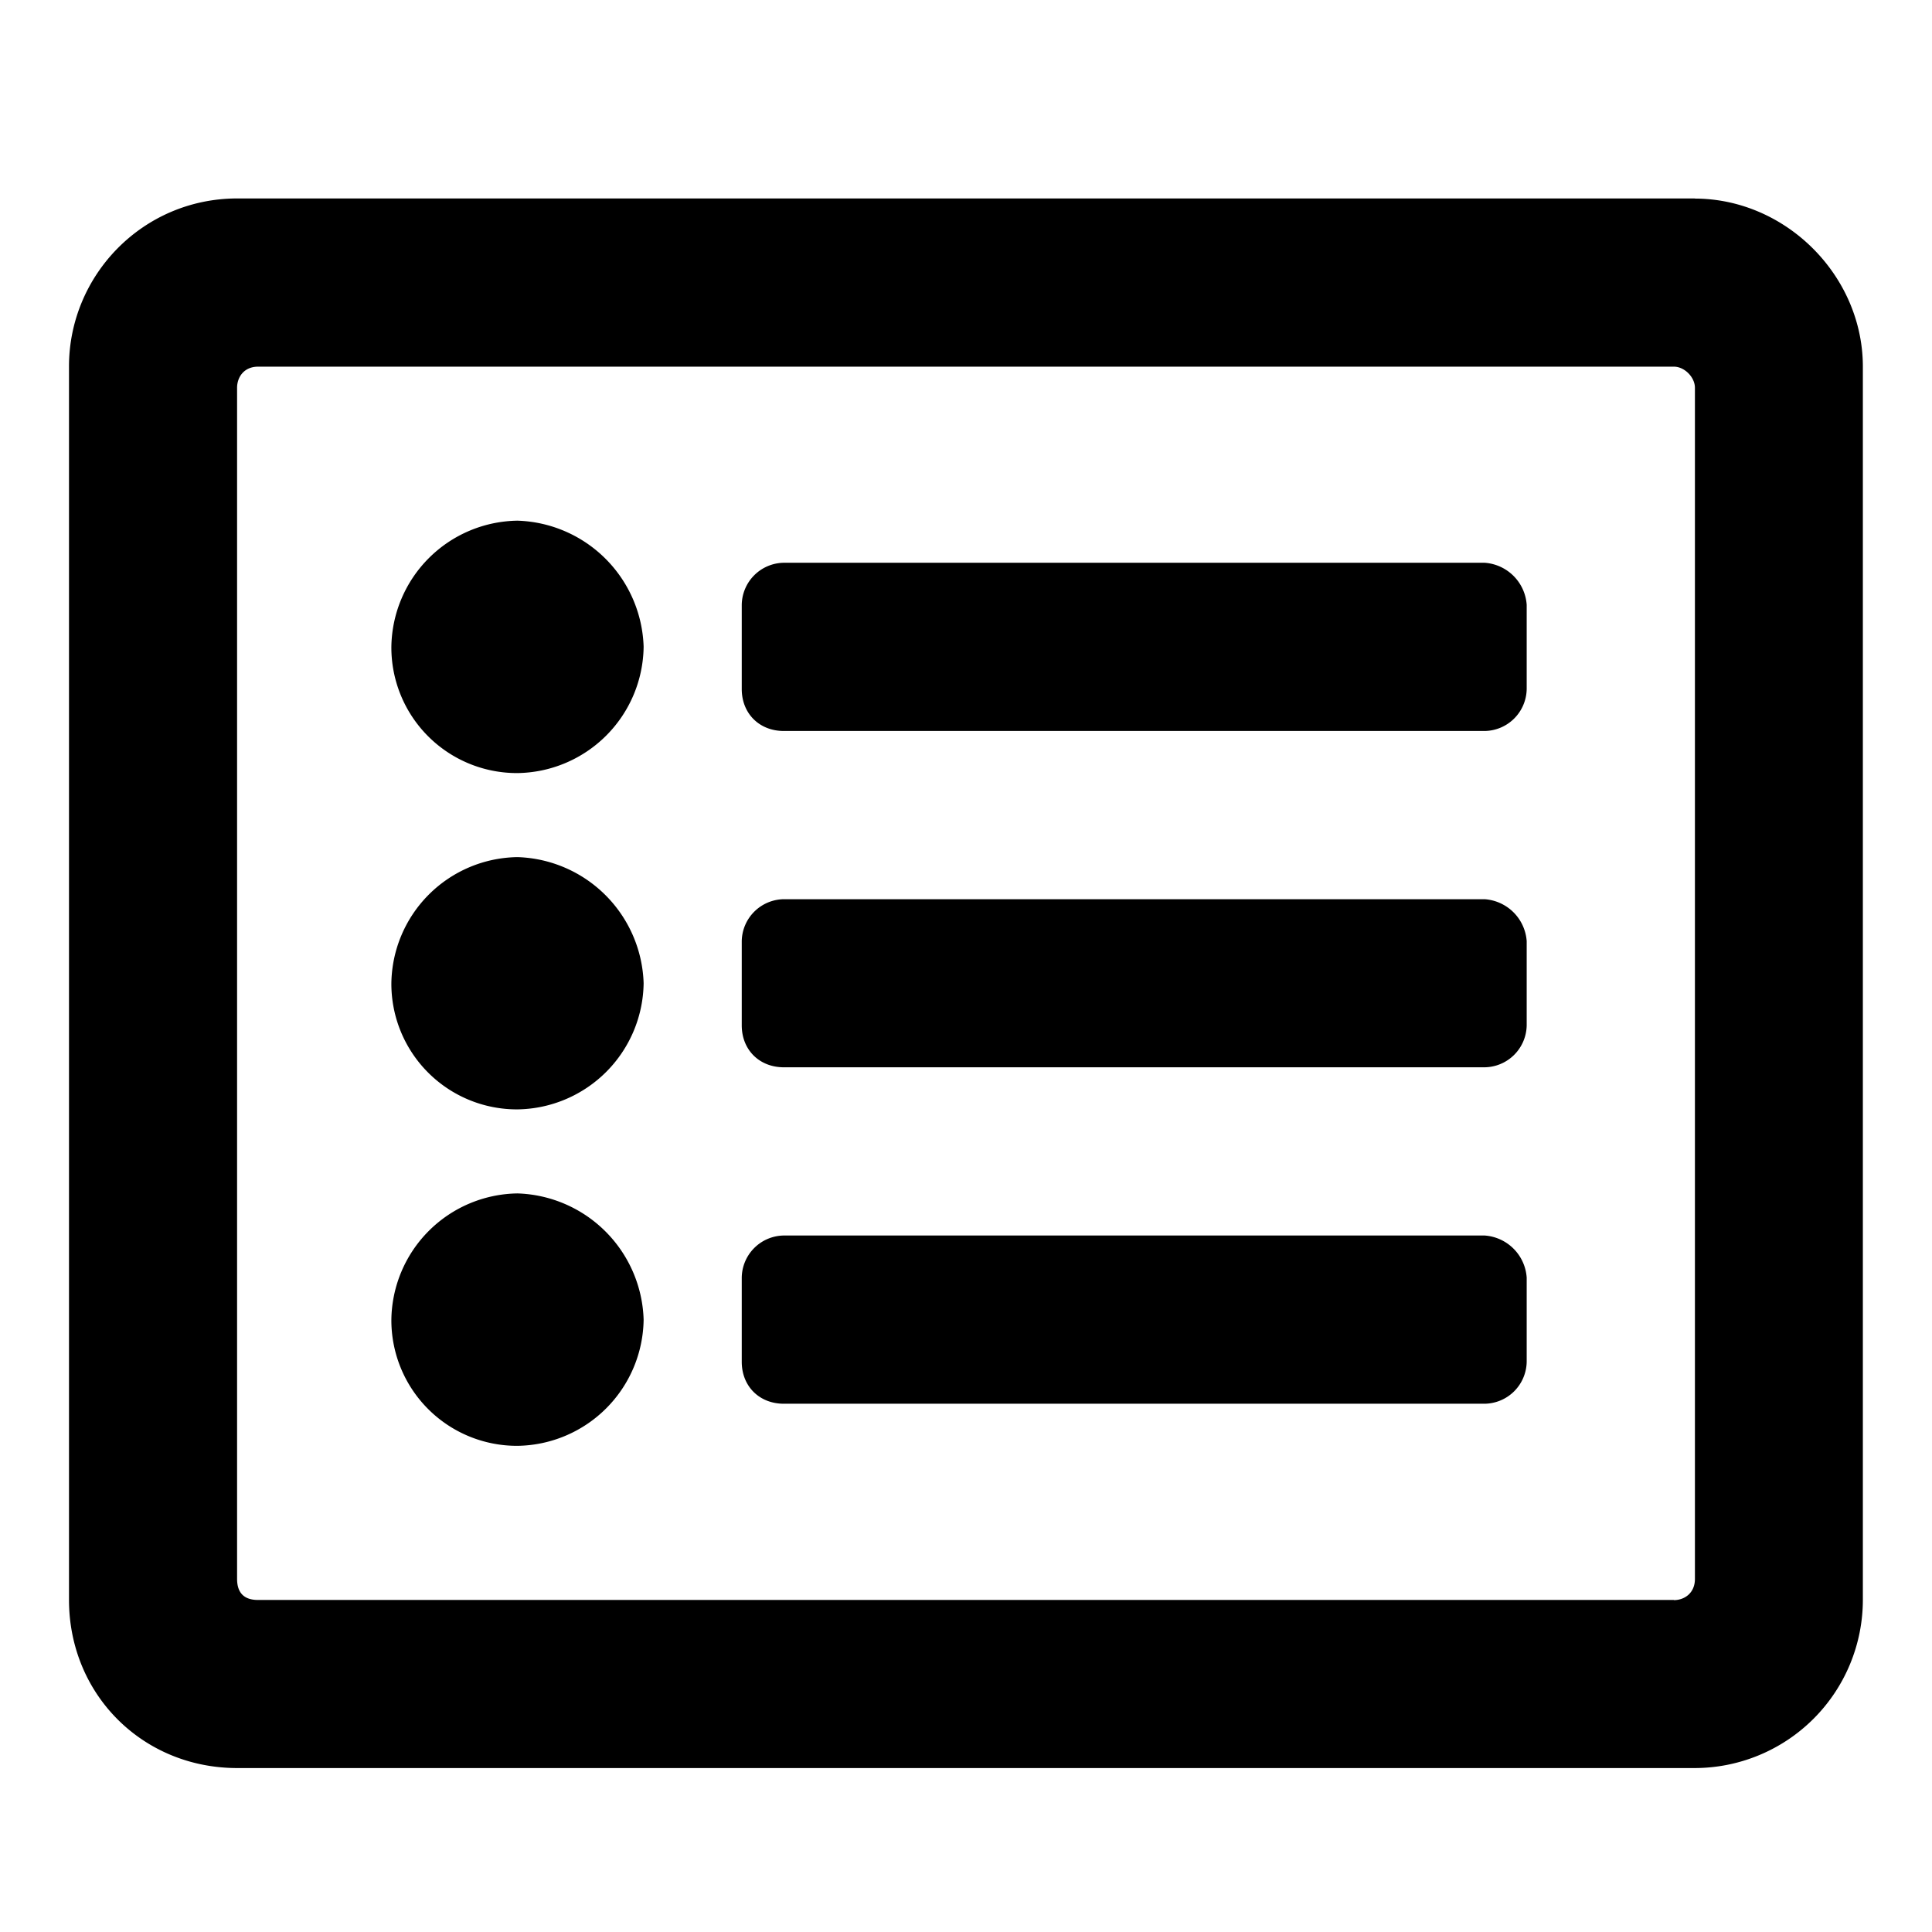 <svg xmlns="http://www.w3.org/2000/svg" xmlns:xlink="http://www.w3.org/1999/xlink" width="20" height="20" class="yc-icon ye-command-menu__item-icon" fill="currentColor" stroke="none" aria-hidden="true"><svg viewBox="0 0 14 12" xmlns="http://www.w3.org/2000/svg"><path d="M12.281.438H1.72C1.033.438.5.996.5 1.655v8.938c0 .685.533 1.219 1.219 1.219H12.28a1.22 1.22 0 001.219-1.22V1.657c0-.66-.559-1.218-1.219-1.218zm-.152 10.156H1.87c-.101 0-.152-.051-.152-.153V1.81c0-.077.05-.153.152-.153h10.26c.076 0 .152.076.152.153v8.632c0 .102-.076.153-.152.153zm-1.066-2.336a.328.328 0 00-.305-.305H5.68a.309.309 0 00-.305.305v.61c0 .177.127.304.305.304h5.078a.309.309 0 00.305-.305v-.61zm0-2.438a.328.328 0 00-.305-.304H5.68a.309.309 0 00-.305.304v.61c0 .177.127.304.305.304h5.078a.309.309 0 00.305-.304v-.61zm0-2.437a.328.328 0 00-.305-.305H5.68a.309.309 0 00-.305.305v.61c0 .177.127.304.305.304h5.078a.309.309 0 00.305-.305v-.61zm-6.399.304a.944.944 0 00-.914-.914.927.927 0 00-.914.914.91.91 0 00.914.915.927.927 0 00.914-.915zm0 2.438a.944.944 0 00-.914-.914.927.927 0 00-.914.914.91.91 0 00.914.914.927.927 0 00.914-.914zm0 2.438a.944.944 0 00-.914-.915.927.927 0 00-.914.915.91.91 0 00.914.914.927.927 0 00.914-.915z"></path></svg></svg>